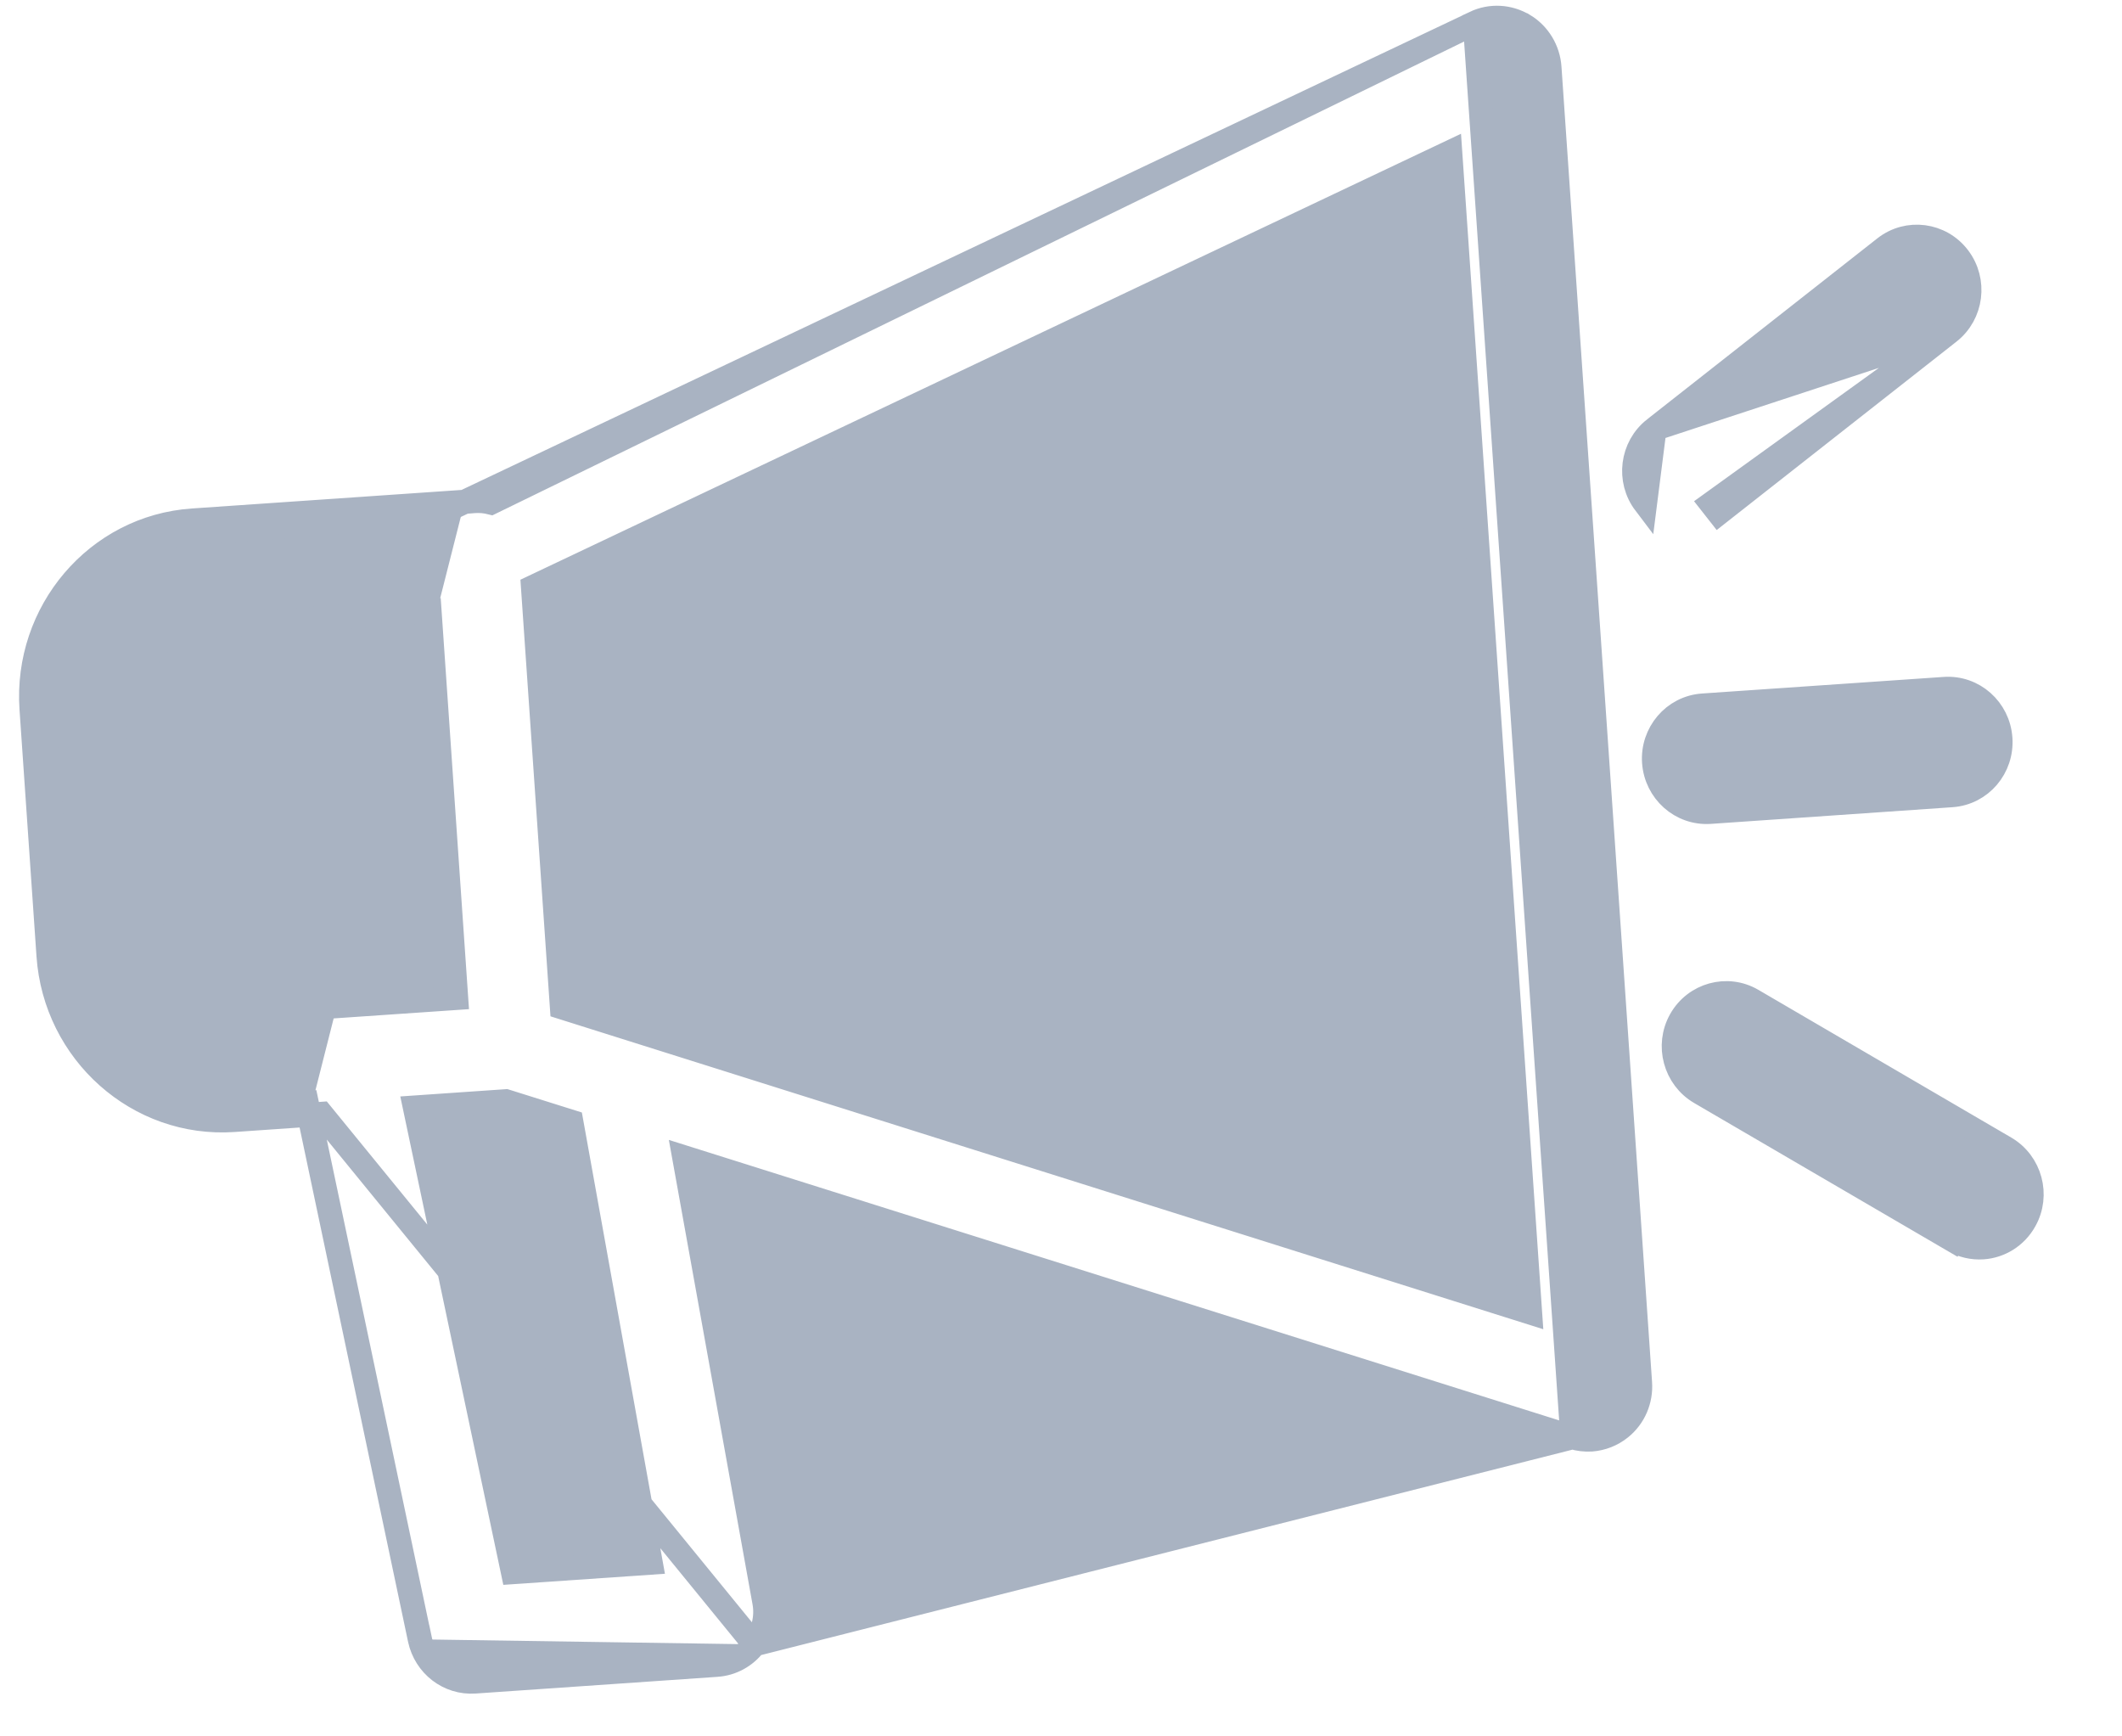 <svg width="22" height="18" viewBox="0 0 22 18" fill="none" xmlns="http://www.w3.org/2000/svg">
<path d="M16.302 14.899L16.3 14.898L7.094 11.998L7.925 16.609C7.953 16.763 7.915 16.922 7.821 17.046M16.302 14.899L7.82 17.046C7.821 17.046 7.821 17.046 7.821 17.046M16.302 14.899C16.366 14.918 16.432 14.926 16.499 14.922C16.608 14.914 16.713 14.873 16.8 14.803L16.8 14.803C16.941 14.69 17.016 14.514 17.003 14.333L16.064 0.7C16.052 0.519 15.953 0.355 15.799 0.262L15.799 0.262L15.798 0.262C15.644 0.17 15.456 0.158 15.291 0.236L16.302 14.899ZM7.821 17.046C7.727 17.17 7.585 17.248 7.429 17.258L4.923 17.431C4.651 17.45 4.41 17.262 4.353 16.994M7.821 17.046L3.332 11.547L3.206 11.556M4.353 16.994L4.476 16.968L4.353 16.994L4.353 16.994ZM4.353 16.994L3.206 11.556M3.206 11.556L3.18 11.433L2.416 11.485C1.494 11.549 0.693 10.836 0.628 9.896L0.452 7.34C0.387 6.4 1.084 5.584 2.005 5.52L4.584 5.343C4.625 5.303 4.673 5.27 4.726 5.245C4.726 5.245 4.726 5.245 4.726 5.245L4.817 5.202M3.206 11.556L2.424 11.61C1.432 11.678 0.572 10.911 0.503 9.905L0.327 7.348C0.258 6.342 1.004 5.464 1.996 5.396L4.817 5.202M4.817 5.202L4.92 5.194C4.979 5.19 5.036 5.196 5.091 5.21L15.291 0.237L4.817 5.202ZM5.826 10.442L5.526 6.086L15.035 1.578L15.863 13.605L5.826 10.442ZM5.318 16.297L4.302 11.481L5.245 11.416L5.923 11.629L6.746 16.199L5.318 16.297ZM2.072 6.497L4.453 6.333L4.729 10.345L2.348 10.508C1.959 10.535 1.616 10.234 1.588 9.83L1.412 7.274C1.384 6.87 1.682 6.524 2.072 6.497ZM17.055 5.218L17.055 5.218L17.153 4.446C16.916 4.632 16.873 4.978 17.055 5.218ZM19.541 2.569L17.153 4.446L20.207 3.443C20.445 3.256 20.487 2.91 20.305 2.67C20.121 2.427 19.778 2.383 19.541 2.569ZM17.819 5.319L20.207 3.443L17.742 5.221L17.819 5.319L17.819 5.319C17.819 5.319 17.819 5.319 17.819 5.319ZM17.627 11.326L17.627 11.326L20.25 12.857L20.313 12.749L20.25 12.857L20.25 12.857C20.346 12.914 20.453 12.937 20.558 12.93C20.733 12.918 20.899 12.819 20.992 12.652L20.992 12.652C21.14 12.389 21.049 12.053 20.79 11.901L20.79 11.901L18.167 10.369C17.907 10.217 17.573 10.309 17.424 10.574L17.424 10.574C17.276 10.837 17.367 11.174 17.627 11.326ZM17.729 8.416L20.235 8.243C20.537 8.222 20.76 7.957 20.739 7.655C20.719 7.353 20.461 7.121 20.159 7.142L17.653 7.314C17.352 7.335 17.128 7.601 17.149 7.902C17.17 8.204 17.427 8.436 17.729 8.416Z" fill="#A9B3C2" stroke="#A9B3C2" stroke-width="0.25"/>
</svg>
